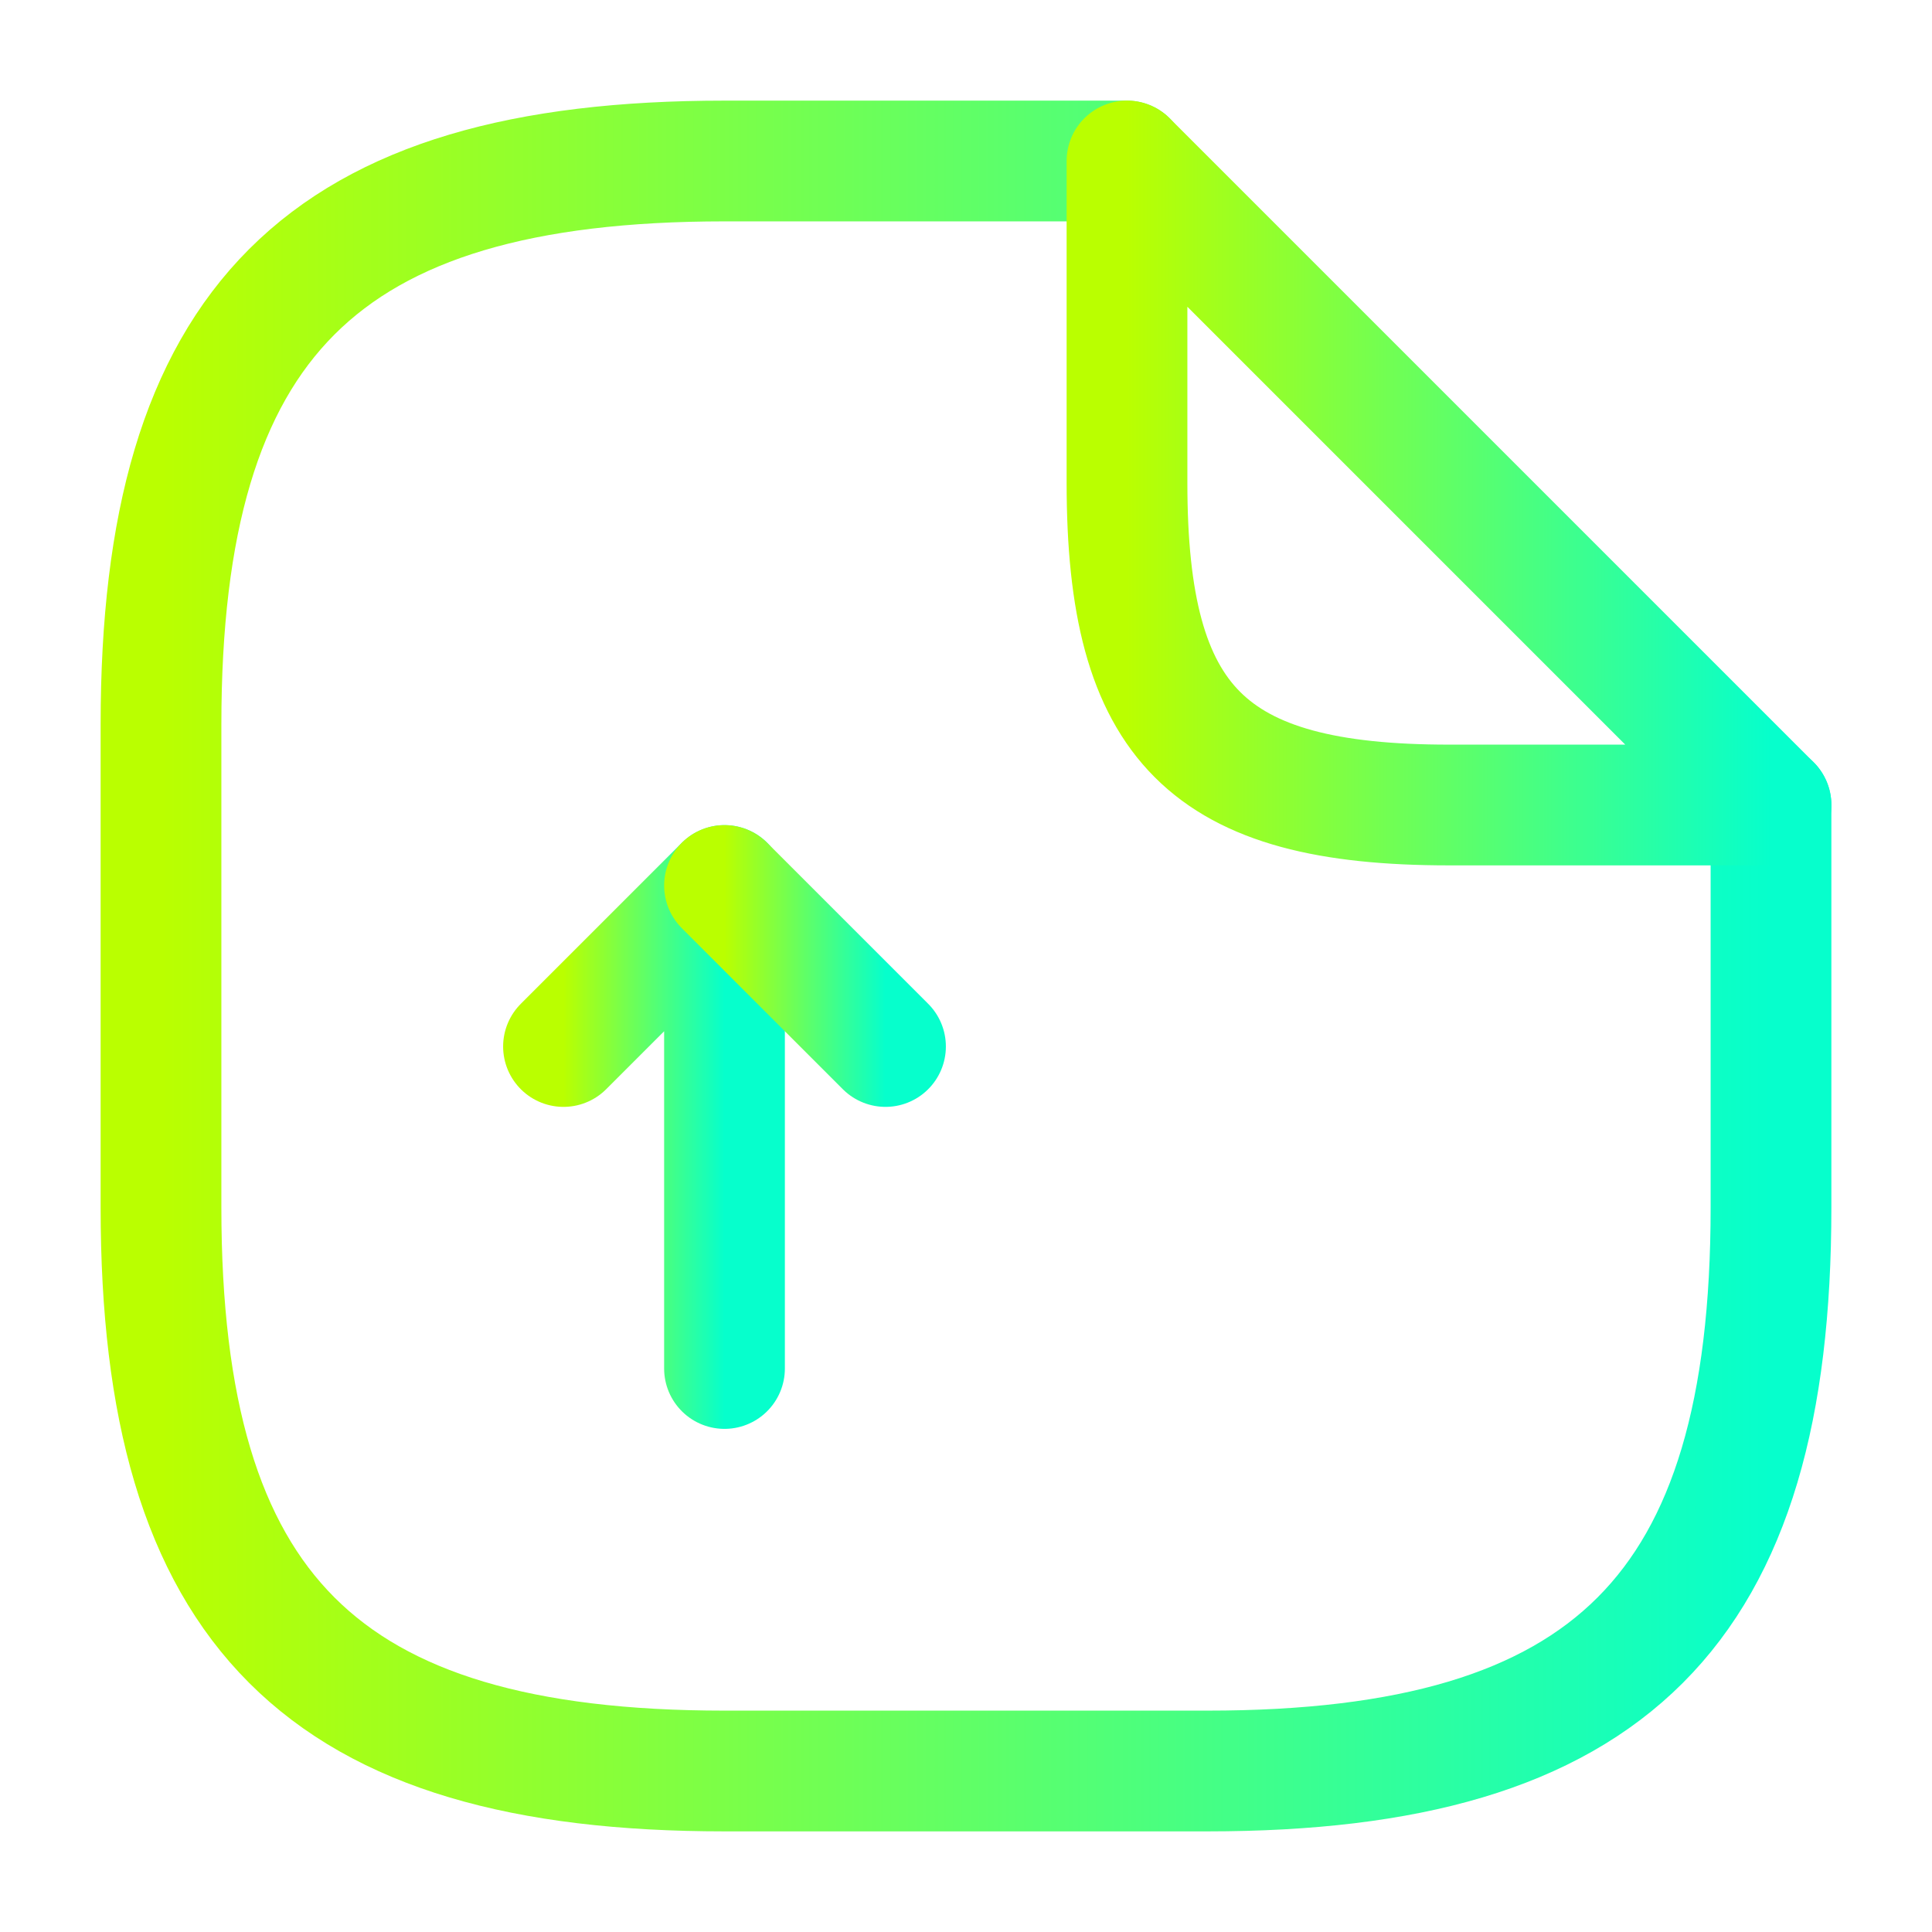<svg width="24" height="24" viewBox="0 0 24 24" fill="none" xmlns="http://www.w3.org/2000/svg">
<path d="M9 17V11L7 13" stroke="url(#paint0_linear_32_593)" stroke-width="1.5" stroke-linecap="round" stroke-linejoin="round"/>
<path d="M9 11L11 13" stroke="url(#paint1_linear_32_593)" stroke-width="1.5" stroke-linecap="round" stroke-linejoin="round"/>
<path d="M22 10V15C22 20 20 22 15 22H9C4 22 2 20 2 15V9C2 4 4 2 9 2H14" stroke="url(#paint2_linear_32_593)" stroke-width="1.5" stroke-linecap="round" stroke-linejoin="round"/>
<path d="M22 10H18C15 10 14 9 14 6V2L22 10Z" stroke="url(#paint3_linear_32_593)" stroke-width="1.5" stroke-linecap="round" stroke-linejoin="round"/>
<defs>
<linearGradient id="paint0_linear_32_593" x1="7" y1="14" x2="9" y2="14" gradientUnits="userSpaceOnUse">
<stop stop-color="#BAFF00"/>
<stop offset="1" stop-color="#06FFCC"/>
</linearGradient>
<linearGradient id="paint1_linear_32_593" x1="9" y1="12" x2="11" y2="12" gradientUnits="userSpaceOnUse">
<stop stop-color="#BAFF00"/>
<stop offset="1" stop-color="#06FFCC"/>
</linearGradient>
<linearGradient id="paint2_linear_32_593" x1="2" y1="12" x2="22" y2="12" gradientUnits="userSpaceOnUse">
<stop stop-color="#BAFF00"/>
<stop offset="1" stop-color="#06FFCC"/>
</linearGradient>
<linearGradient id="paint3_linear_32_593" x1="14" y1="6" x2="22" y2="6" gradientUnits="userSpaceOnUse">
<stop stop-color="#BAFF00"/>
<stop offset="1" stop-color="#06FFCC"/>
</linearGradient>
</defs>
</svg>
